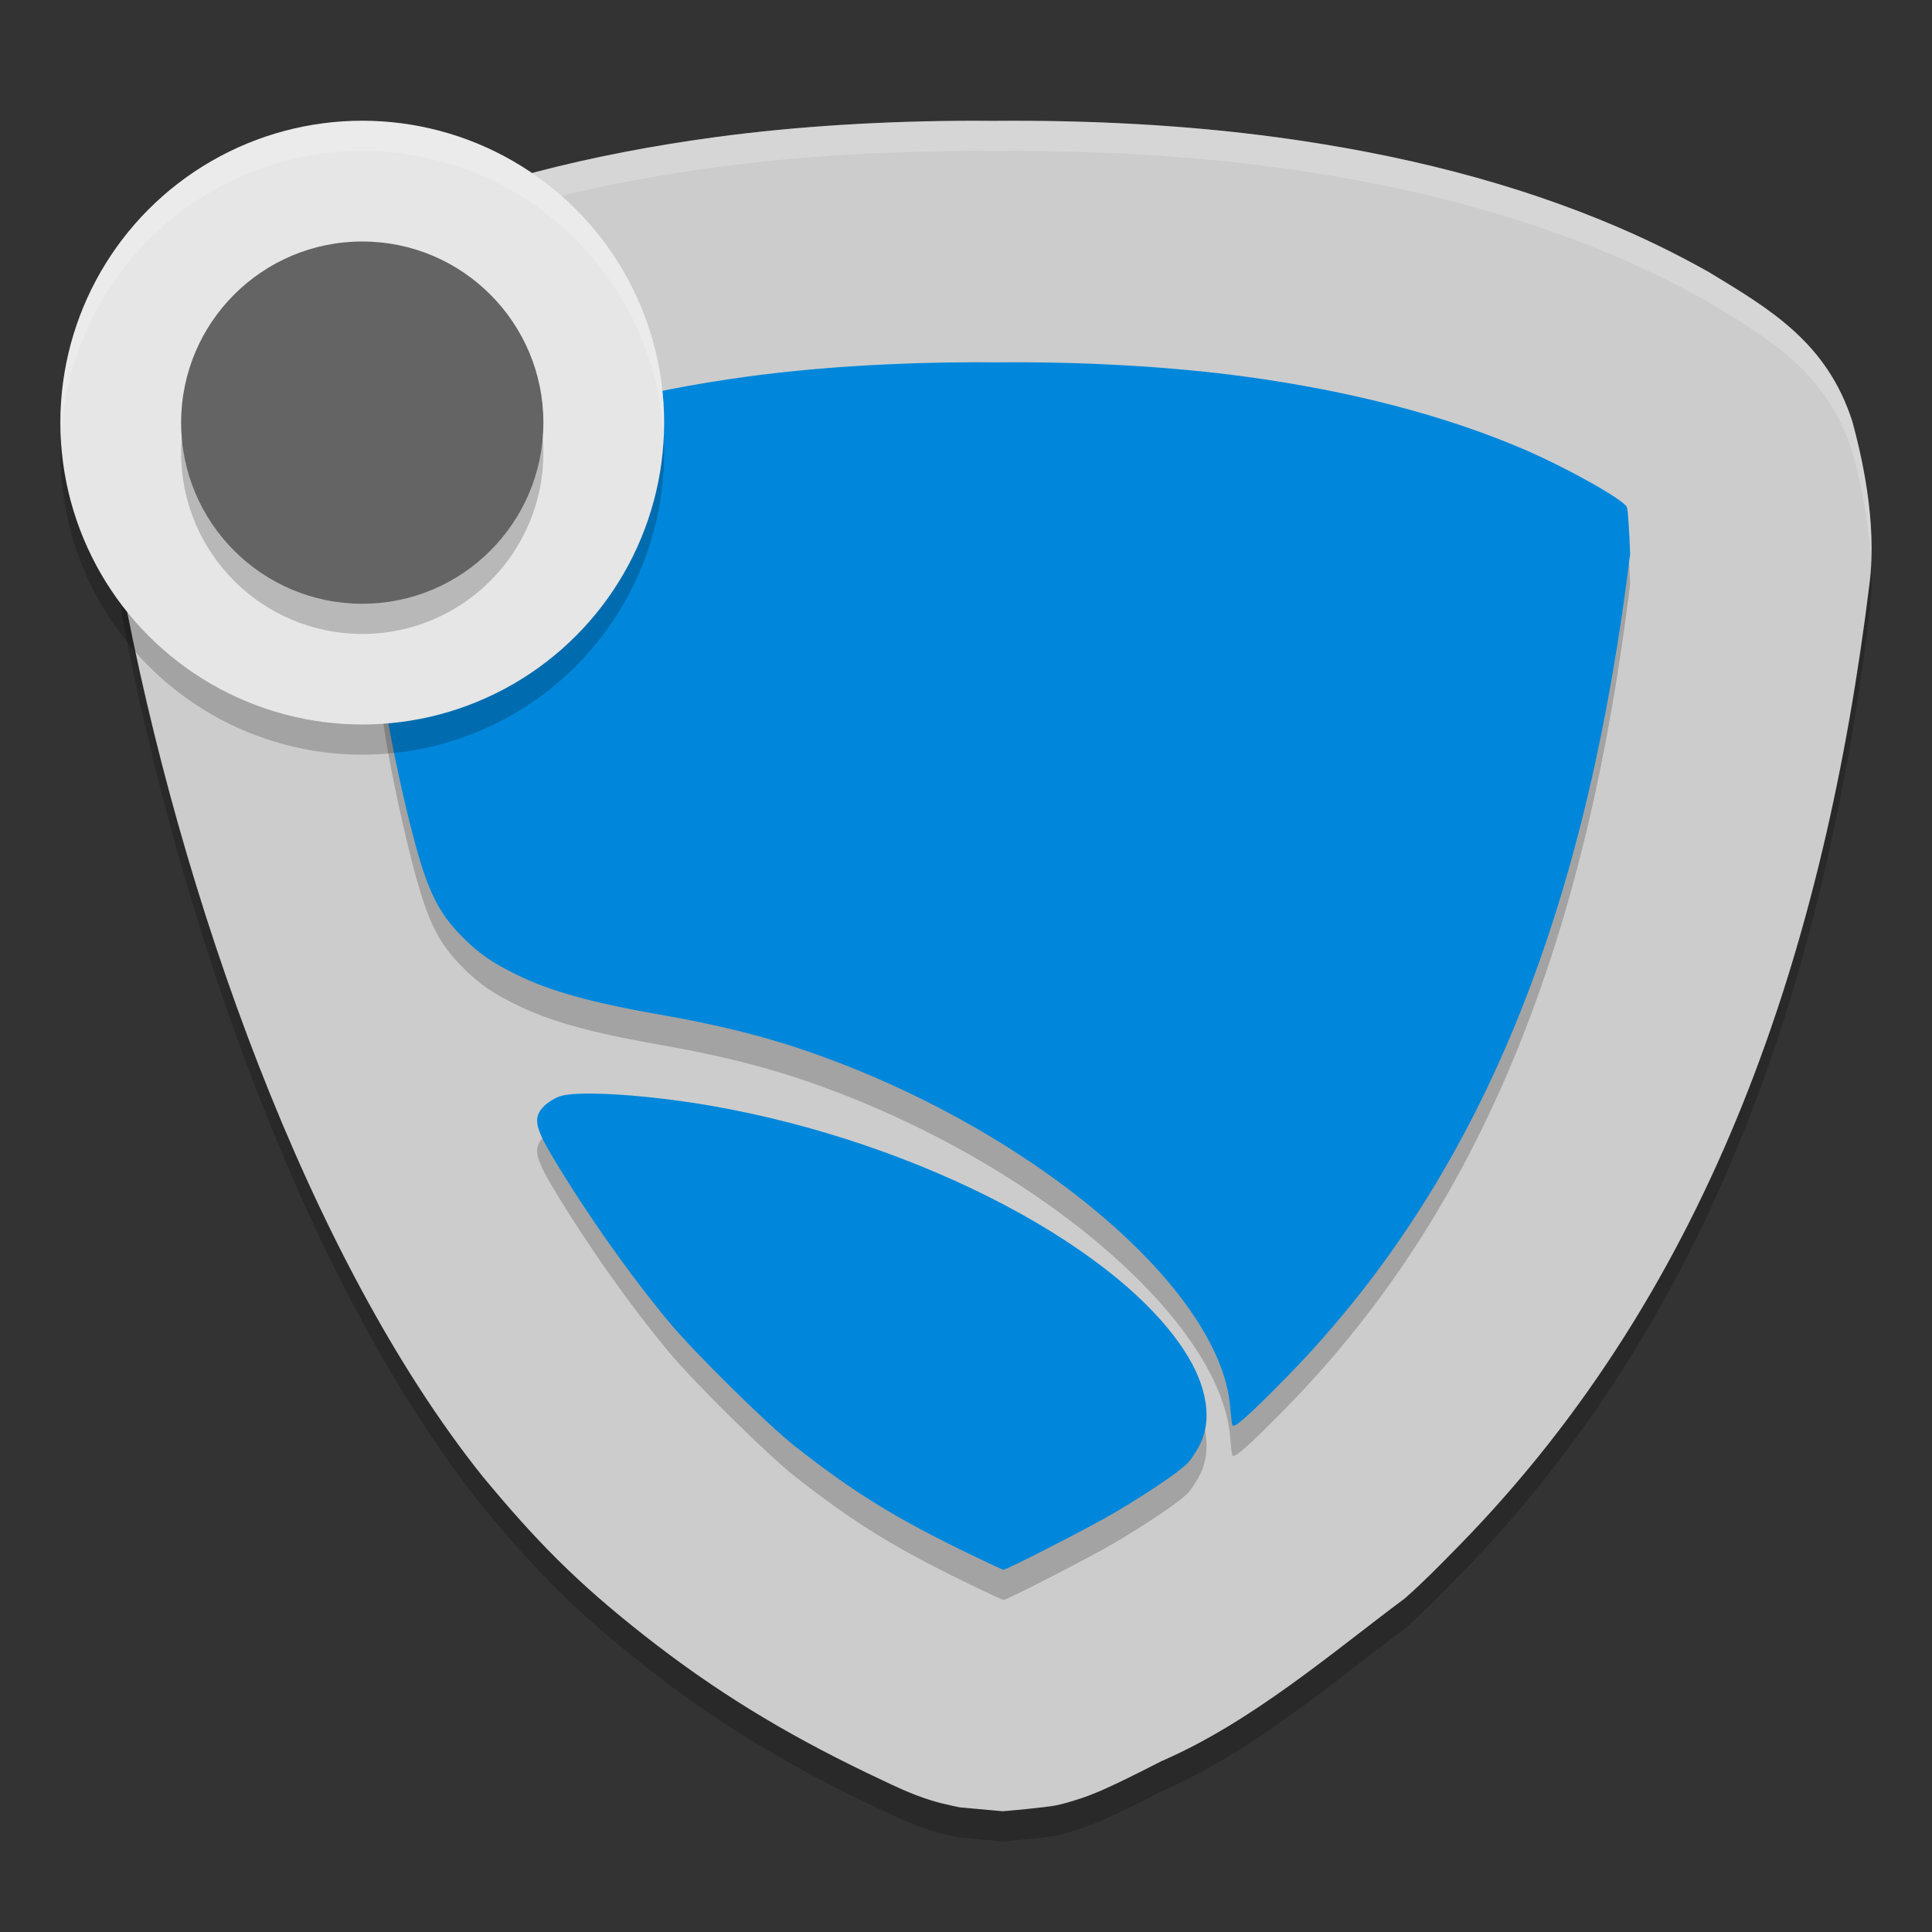 <?xml version="1.0" encoding="UTF-8" standalone="no"?>
<svg xmlns="http://www.w3.org/2000/svg" height="64" width="64" version="1">
 <rect width="100%" height="100%" fill="#333333" stroke="none"/>
 <path d="m 32.309,5 c -2.936,0.002 -5.883,0.173 -8.643,0.547 -4.085,0.553 -7.882,1.508 -11.323,2.988 -3.934,1.627 -6.77,3.939 -7.74,6.422 -0.555,1.456 -0.41,1.467 -0.445,1.699 -0.036,0.233 -0.05,0.364 -0.063,0.488 -0.143,1.085 -0.089,2.155 -0.063,3.184 1.924,10.345 6.192,22.375 11.96,29.586 1.729,2.082 3.056,3.463 5.384,5.289 2.284,1.791 4.532,3.173 7.342,4.527 0.304,0.146 0.581,0.278 0.824,0.391 0.122,0.056 0.227,0.105 0.371,0.168 0.072,0.032 0.144,0.063 0.309,0.129 0.082,0.033 0.179,0.073 0.41,0.152 0.116,0.039 0.257,0.088 0.547,0.164 0.145,0.038 0.613,0.137 0.613,0.137 C 31.794,60.871 33.223,61 33.224,61 c 0.002,0 1.459,-0.126 1.782,-0.199 0.322,-0.073 0.507,-0.132 0.656,-0.18 0.299,-0.095 0.44,-0.152 0.559,-0.199 0.238,-0.094 0.35,-0.149 0.461,-0.199 0.221,-0.1 0.388,-0.179 0.574,-0.27 0.373,-0.182 0.79,-0.391 1.231,-0.617 2.989,-1.297 5.643,-3.593 8.057,-5.391 0.632,-0.559 1.102,-1.041 1.801,-1.754 l 0.012,-0.012 C 56.753,43.588 60.45,32.38 61.931,20.328 62.192,18.252 61.653,16.044 61.36,14.957 60.516,12.346 58.65,11.25 56.605,10.012 55.686,9.496 54.699,8.999 53.62,8.535 50.178,7.055 46.382,6.1 42.296,5.547 39.301,5.141 36.084,4.974 32.903,5.004 c -0.196,-0.002 -0.394,-0.004 -0.594,-0.004 z" style="opacity:0.2;fill:#030303"/>
 <path style="fill:#cccccc" d="m 32.309,4 c -2.936,0.002 -5.883,0.173 -8.643,0.547 -4.085,0.553 -7.882,1.508 -11.323,2.988 -3.934,1.627 -6.77,3.939 -7.74,6.422 -0.555,1.456 -0.41,1.467 -0.445,1.699 -0.036,0.233 -0.05,0.364 -0.063,0.488 -0.143,1.085 -0.089,2.155 -0.063,3.184 1.924,10.345 6.192,22.375 11.96,29.586 1.729,2.082 3.056,3.463 5.384,5.289 2.284,1.791 4.532,3.173 7.342,4.527 0.304,0.146 0.581,0.278 0.824,0.391 0.122,0.056 0.227,0.105 0.371,0.168 0.072,0.032 0.144,0.063 0.309,0.129 0.082,0.033 0.179,0.073 0.41,0.152 0.116,0.039 0.257,0.088 0.547,0.164 0.145,0.038 0.613,0.137 0.613,0.137 5.72e-4,1.04e-4 1.43,0.129 1.43,0.129 0.002,0 1.459,-0.126 1.782,-0.199 0.322,-0.073 0.507,-0.132 0.656,-0.18 0.299,-0.095 0.44,-0.152 0.559,-0.199 0.238,-0.094 0.35,-0.149 0.461,-0.199 0.221,-0.1 0.388,-0.179 0.574,-0.27 0.373,-0.182 0.79,-0.391 1.231,-0.617 2.989,-1.297 5.643,-3.593 8.057,-5.391 0.632,-0.559 1.102,-1.041 1.801,-1.754 l 0.012,-0.012 C 56.753,42.588 60.45,31.38 61.931,19.328 62.192,17.252 61.653,15.044 61.36,13.957 60.516,11.346 58.65,10.25 56.605,9.012 55.686,8.496 54.699,7.999 53.62,7.535 50.178,6.055 46.382,5.1 42.296,4.547 39.301,4.141 36.084,3.974 32.903,4.004 c -0.196,-0.002 -0.394,-0.004 -0.594,-0.004 z"/>
 <path d="m 32.335,13 c -2.616,0.002 -5.261,0.161 -7.573,0.474 -3.499,0.474 -6.647,1.295 -9.235,2.408 -1.463,0.63 -3.329,1.678 -3.422,1.923 -0.031,0.082 -0.079,0.779 -0.105,1.548 0.198,1.61 0.435,3.18 0.715,4.709 0.132,0.947 0.517,2.855 0.894,4.337 0.531,2.088 0.876,2.812 1.748,3.677 0.529,0.524 0.931,0.803 1.727,1.197 1.15,0.569 2.5,0.942 4.945,1.369 1.511,0.264 2.944,0.606 4.138,0.99 7.581,2.436 14.254,7.917 14.584,11.978 0.022,0.276 0.054,0.544 0.07,0.596 0.043,0.138 0.52,-0.283 1.828,-1.616 6.81,-6.97 9.989,-16.15 11.351,-27.237 -0.027,-0.769 -0.074,-1.466 -0.105,-1.548 -0.093,-0.245 -1.959,-1.294 -3.422,-1.923 -2.588,-1.113 -5.736,-1.934 -9.235,-2.408 -2.508,-0.34 -5.409,-0.497 -8.239,-0.471 -0.221,-0.002 -0.442,-0.003 -0.664,-0.003 z M 19.6,37.226 c -0.464,-0.004 -0.823,0.022 -1.022,0.081 -0.173,0.051 -0.421,0.2 -0.555,0.334 -0.369,0.368 -0.312,0.694 0.305,1.721 1.127,1.877 2.512,3.839 3.845,5.445 0.821,0.989 3.272,3.405 4.164,4.105 1.978,1.552 3.347,2.394 5.876,3.614 0.542,0.261 1.004,0.475 1.027,0.475 0.114,0 2.954,-1.458 3.671,-1.885 1.255,-0.747 2.219,-1.406 2.467,-1.687 0.123,-0.14 0.305,-0.43 0.404,-0.645 0.351,-0.762 0.203,-1.781 -0.408,-2.812 -2.112,-3.563 -8.852,-7.122 -15.78,-8.335 -1.448,-0.253 -2.973,-0.403 -3.993,-0.411 z" style="opacity:0.2;fill:#030303"/>
 <path style="opacity:0.2;fill:#ffffff" d="M 32.309 4 C 29.372 4.002 26.428 4.173 23.668 4.547 C 19.583 5.1 15.785 6.055 12.344 7.535 C 8.41 9.162 5.572 11.474 4.602 13.957 C 4.047 15.413 4.192 15.424 4.156 15.656 C 4.121 15.889 4.107 16.021 4.094 16.145 C 3.998 16.871 3.998 17.584 4.012 18.289 C 4.023 17.91 4.043 17.529 4.094 17.145 C 4.107 17.021 4.121 16.889 4.156 16.656 C 4.192 16.424 4.047 16.413 4.602 14.957 C 5.572 12.474 8.41 10.162 12.344 8.535 C 15.785 7.055 19.583 6.1 23.668 5.547 C 26.428 5.173 29.372 5.002 32.309 5 C 32.508 5 32.706 5.002 32.902 5.004 C 36.083 4.974 39.302 5.141 42.297 5.547 C 46.382 6.1 50.18 7.055 53.621 8.535 C 54.7 8.999 55.687 9.496 56.605 10.012 C 58.65 11.25 60.516 12.346 61.359 14.957 C 61.571 15.742 61.904 17.115 61.975 18.6 C 62.055 16.753 61.619 14.917 61.359 13.957 C 60.516 11.346 58.65 10.25 56.605 9.012 C 55.687 8.496 54.7 7.999 53.621 7.535 C 50.18 6.055 46.382 5.1 42.297 4.547 C 39.302 4.141 36.083 3.974 32.902 4.004 C 32.706 4.002 32.508 4 32.309 4 z"/>
 <path style="fill:#0087db" d="m 32.335,12 c -2.616,0.002 -5.261,0.161 -7.573,0.474 -3.499,0.474 -6.647,1.295 -9.235,2.408 -1.463,0.63 -3.329,1.678 -3.422,1.923 -0.031,0.082 -0.079,0.779 -0.105,1.548 0.198,1.61 0.435,3.18 0.715,4.709 0.132,0.947 0.517,2.855 0.894,4.337 0.531,2.088 0.876,2.812 1.748,3.677 0.529,0.524 0.931,0.803 1.727,1.197 1.15,0.569 2.5,0.942 4.945,1.369 1.511,0.264 2.944,0.606 4.138,0.99 7.581,2.436 14.254,7.917 14.584,11.978 0.022,0.276 0.054,0.544 0.07,0.596 0.043,0.138 0.52,-0.283 1.828,-1.616 6.81,-6.97 9.989,-16.15 11.351,-27.237 -0.027,-0.769 -0.074,-1.466 -0.105,-1.548 -0.093,-0.245 -1.959,-1.294 -3.422,-1.923 -2.588,-1.113 -5.736,-1.934 -9.235,-2.408 -2.508,-0.34 -5.409,-0.497 -8.239,-0.471 -0.221,-0.002 -0.442,-0.003 -0.664,-0.003 z M 19.6,36.226 c -0.464,-0.004 -0.823,0.022 -1.022,0.081 -0.173,0.051 -0.421,0.2 -0.555,0.334 -0.369,0.368 -0.312,0.694 0.305,1.721 1.127,1.877 2.512,3.839 3.845,5.445 0.821,0.989 3.272,3.405 4.164,4.105 1.978,1.552 3.347,2.394 5.876,3.614 0.542,0.261 1.004,0.475 1.027,0.475 0.114,0 2.954,-1.458 3.671,-1.885 1.255,-0.747 2.219,-1.406 2.467,-1.687 0.123,-0.14 0.305,-0.43 0.404,-0.645 0.351,-0.762 0.203,-1.781 -0.408,-2.812 -2.112,-3.563 -8.852,-7.122 -15.78,-8.335 -1.448,-0.253 -2.973,-0.403 -3.993,-0.411 z"/>
 <circle r="10" cy="15" cx="12" style="opacity:0.2"/>
 <circle style="fill:#e6e6e6" cx="12" cy="14" r="10"/>
 <circle style="opacity:0.2" cx="12" cy="15" r="6"/>
 <circle r="6" cy="14" cx="12" style="fill:#646464"/>
 <path style="opacity:0.2;fill:#ffffff" d="M 12 4 A 10 10 0 0 0 2 14 A 10 10 0 0 0 2.021 14.586 A 10 10 0 0 1 12 5 A 10 10 0 0 1 21.979 14.414 A 10 10 0 0 0 22 14 A 10 10 0 0 0 12 4 z"/>
</svg>
